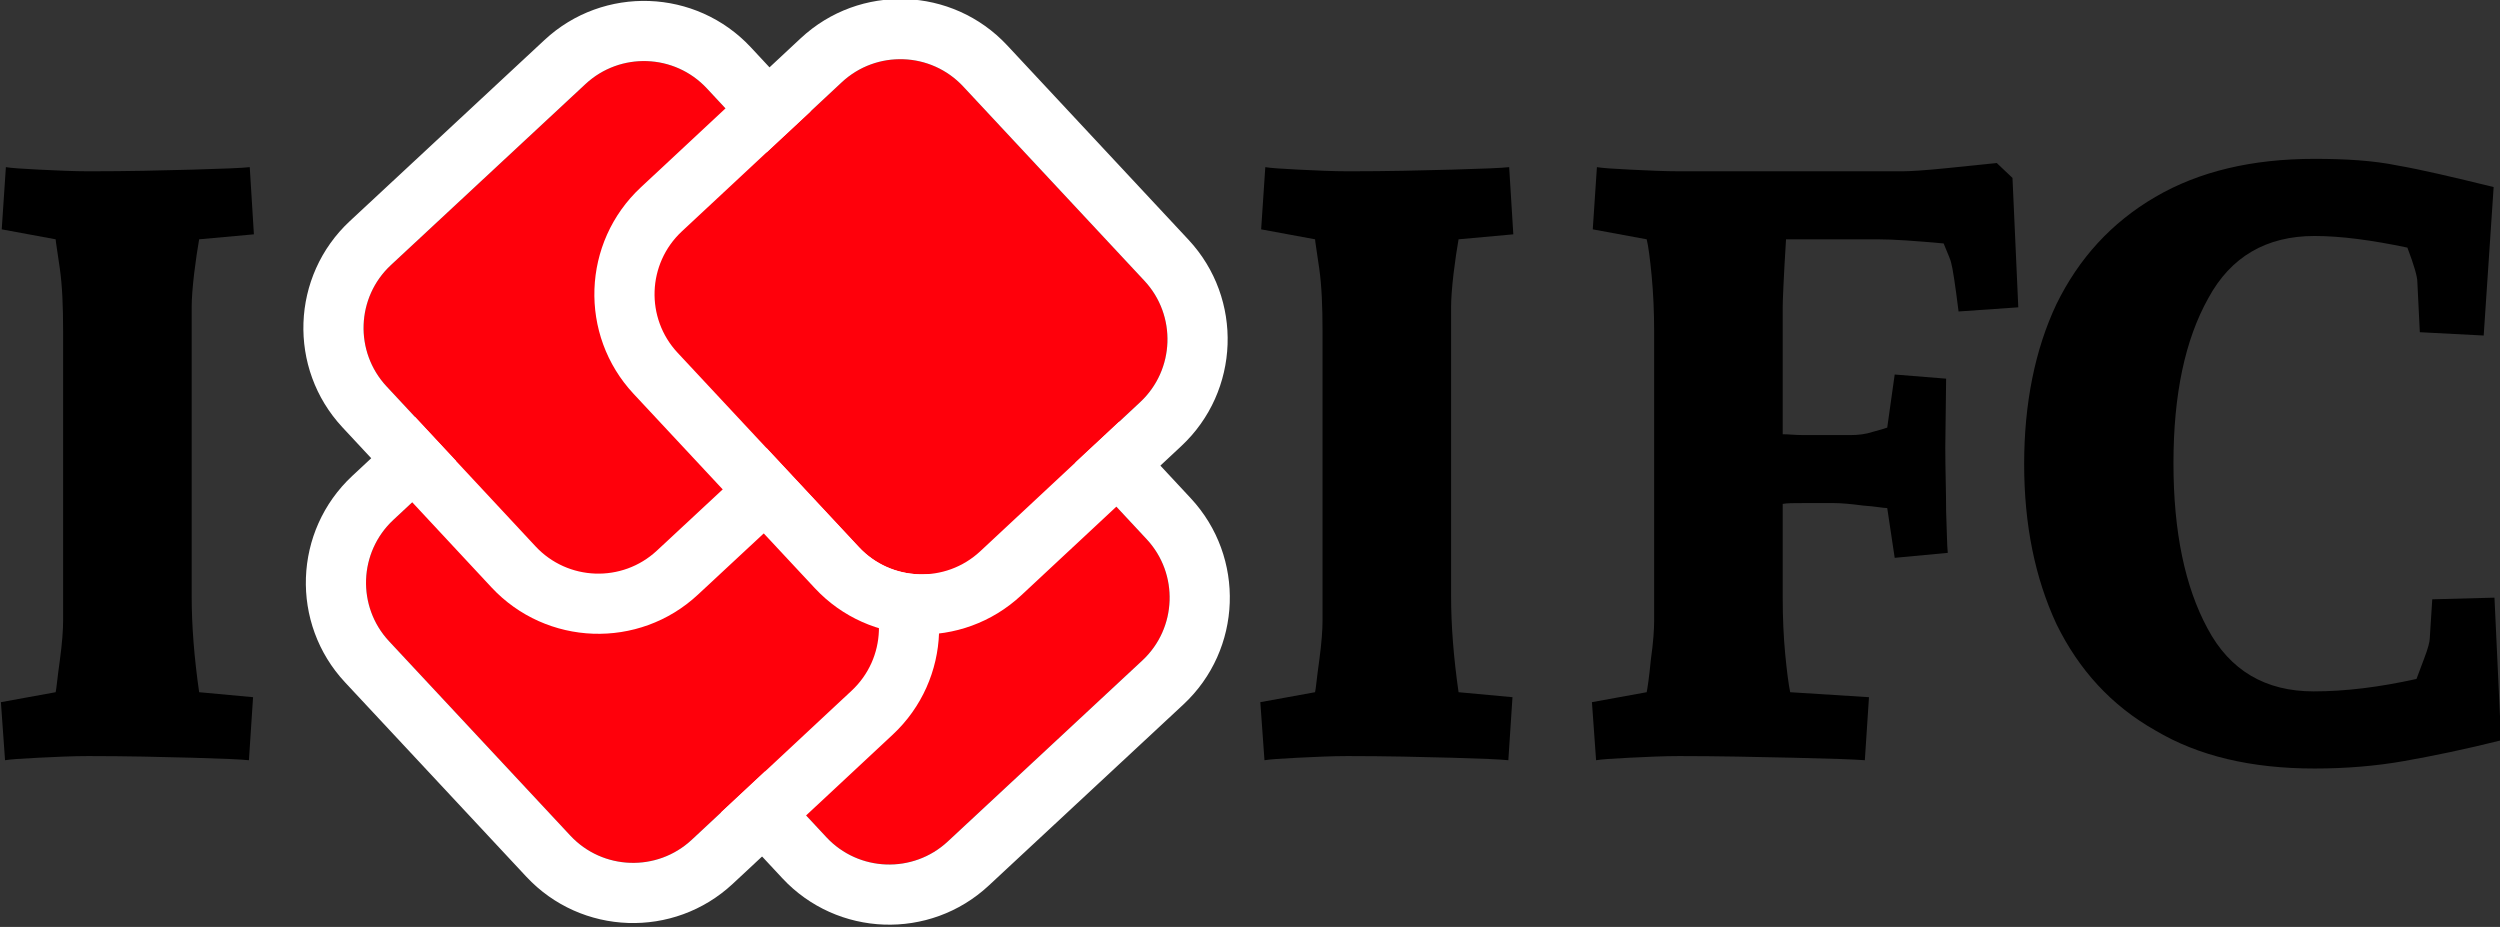 <?xml version="1.0" encoding="UTF-8" standalone="no"?>
<svg
   width="498.065"
   height="184.67"
   viewBox="0 0 498.065 184.67"
   version="1.1"
   xml:space="preserve"
   style="clip-rule:evenodd;fill-rule:evenodd;stroke-linejoin:round;stroke-miterlimit:2"
   id="svg106"
   sodipodi:docname="iloveifc-logo.svg"
   inkscape:version="1.1.2 (b8e25be8, 2022-02-05)"
   xmlns:inkscape="http://www.inkscape.org/namespaces/inkscape"
   xmlns:sodipodi="http://sodipodi.sourceforge.net/DTD/sodipodi-0.dtd"
   xmlns="http://www.w3.org/2000/svg"
   xmlns:svg="http://www.w3.org/2000/svg"><rect x="0" y="0" width="498.065" height="184.67" fill="#333333" stroke="none"/><defs
   id="defs110">
        
        
        
    
            
            
            
        </defs><sodipodi:namedview
   id="namedview108"
   pagecolor="#ffffff"
   bordercolor="#666666"
   borderopacity="1.0"
   inkscape:pageshadow="2"
   inkscape:pageopacity="0.0"
   inkscape:pagecheckerboard="0"
   showgrid="false"
   fit-margin-top="0"
   fit-margin-left="0"
   fit-margin-right="0"
   fit-margin-bottom="0"
   inkscape:zoom="1.2040609"
   inkscape:cx="299.81872"
   inkscape:cy="92.603288"
   inkscape:window-width="1920"
   inkscape:window-height="1027"
   inkscape:window-x="0"
   inkscape:window-y="25"
   inkscape:window-maximized="0"
   inkscape:current-layer="svg106" />
    <rect
   x="-65.958"
   y="-118.545"
   width="984.105"
   height="421.76"
   style="fill:none;stroke-width:0.905"
   id="rect9" /><g
   transform="matrix(2.955,0,0,2.955,-1070.66,-136.019)"
   id="g15">
                <g
   transform="matrix(55.924,0,0,55.924,359.586,97.005)"
   id="g13">
                    <path
   d="M 0.289,-0.623 C 0.287,-0.612 0.285,-0.598 0.283,-0.582 0.281,-0.565 0.28,-0.551 0.28,-0.542 v 0.349 c 0,0.036 0.003,0.074 0.009,0.116 L 0.354,-0.071 0.349,0.005 C 0.34,0.004 0.317,0.003 0.281,0.002 0.244,0.001 0.202,0 0.155,0 0.136,0 0.116,0.001 0.095,0.002 0.074,0.003 0.061,0.004 0.055,0.005 L 0.05,-0.065 0.116,-0.077 c 0.001,-0.004 0.002,-0.017 0.005,-0.038 0.003,-0.022 0.004,-0.038 0.004,-0.048 v -0.349 c 0,-0.03 -0.001,-0.055 -0.004,-0.076 C 0.118,-0.609 0.116,-0.621 0.116,-0.623 L 0.051,-0.635 0.056,-0.71 c 0.006,0.001 0.019,0.002 0.04,0.003 0.021,0.001 0.041,0.002 0.06,0.002 0.047,0 0.089,-0.001 0.125,-0.002 0.037,-0.001 0.06,-0.002 0.069,-0.003 l 0.005,0.081 z"
   style="fill-rule:nonzero"
   id="path11" />
                </g>
            </g><g
   transform="matrix(2.955,0,0,2.955,-819.751,-136.019)"
   id="g29">
                <g
   transform="matrix(55.924,0,0,55.924,359.586,97.005)"
   id="g19">
                    <path
   d="M 0.289,-0.623 C 0.287,-0.612 0.285,-0.598 0.283,-0.582 0.281,-0.565 0.28,-0.551 0.28,-0.542 v 0.349 c 0,0.036 0.003,0.074 0.009,0.116 L 0.354,-0.071 0.349,0.005 C 0.34,0.004 0.317,0.003 0.281,0.002 0.244,0.001 0.202,0 0.155,0 0.136,0 0.116,0.001 0.095,0.002 0.074,0.003 0.061,0.004 0.055,0.005 L 0.05,-0.065 0.116,-0.077 c 0.001,-0.004 0.002,-0.017 0.005,-0.038 0.003,-0.022 0.004,-0.038 0.004,-0.048 v -0.349 c 0,-0.03 -0.001,-0.055 -0.004,-0.076 C 0.118,-0.609 0.116,-0.621 0.116,-0.623 L 0.051,-0.635 0.056,-0.71 c 0.006,0.001 0.019,0.002 0.04,0.003 0.021,0.001 0.041,0.002 0.06,0.002 0.047,0 0.089,-0.001 0.125,-0.002 0.037,-0.001 0.06,-0.002 0.069,-0.003 l 0.005,0.081 z"
   style="fill-rule:nonzero"
   id="path17" />
                </g>
                <g
   transform="matrix(55.924,0,0,55.924,382.223,97.005)"
   id="g23">
                    <path
   d="m 0.533,-0.715 c -0.01,0.001 -0.029,0.003 -0.058,0.006 -0.029,0.003 -0.047,0.004 -0.056,0.004 H 0.151 c -0.019,0 -0.039,-0.001 -0.06,-0.002 C 0.07,-0.708 0.057,-0.709 0.051,-0.71 l -0.005,0.075 0.065,0.012 c 0.002,0.008 0.004,0.023 0.006,0.044 0.002,0.021 0.003,0.044 0.003,0.067 v 0.349 c 0,0.01 -0.001,0.026 -0.004,0.047 -0.002,0.021 -0.004,0.034 -0.005,0.039 L 0.045,-0.065 0.05,0.005 C 0.056,0.004 0.069,0.003 0.09,0.002 0.111,0.001 0.131,0 0.15,0 0.197,0 0.243,0.001 0.288,0.002 0.333,0.003 0.361,0.004 0.374,0.005 L 0.379,-0.071 0.284,-0.077 C 0.282,-0.087 0.28,-0.102 0.278,-0.123 0.276,-0.144 0.275,-0.167 0.275,-0.19 V -0.304 C 0.28,-0.305 0.288,-0.305 0.3,-0.305 h 0.037 c 0.008,0 0.02,0.001 0.035,0.003 0.015,0.001 0.024,0.003 0.029,0.003 l 0.009,0.06 0.064,-0.006 C 0.473,-0.254 0.473,-0.27 0.472,-0.295 c 0,-0.024 -0.001,-0.05 -0.001,-0.077 L 0.472,-0.455 0.41,-0.46 0.401,-0.396 C 0.398,-0.395 0.392,-0.393 0.384,-0.391 0.375,-0.388 0.366,-0.387 0.357,-0.387 H 0.299 c -0.009,0 -0.017,-0.001 -0.024,-0.001 v -0.154 c 0,-0.006 0.001,-0.033 0.004,-0.081 h 0.11 c 0.02,0 0.047,0.002 0.08,0.005 0.006,0.014 0.009,0.022 0.009,0.023 0.002,0.007 0.005,0.027 0.009,0.059 L 0.559,-0.541 0.552,-0.697 Z"
   style="fill-rule:nonzero"
   id="path21" />
                </g>
                <g
   transform="matrix(55.924,0,0,55.924,412.37,97.005)"
   id="g27">
                    <path
   d="M 0.602,-0.019 C 0.558,-0.008 0.519,0 0.485,0.006 0.451,0.012 0.415,0.015 0.377,0.015 0.301,0.015 0.237,0 0.185,-0.031 0.132,-0.061 0.093,-0.104 0.066,-0.159 0.04,-0.215 0.027,-0.279 0.027,-0.352 0.027,-0.425 0.04,-0.49 0.066,-0.545 0.093,-0.6 0.132,-0.643 0.185,-0.674 0.238,-0.705 0.302,-0.72 0.377,-0.72 c 0.037,0 0.071,0.002 0.1,0.008 0.029,0.005 0.067,0.014 0.116,0.026 L 0.581,-0.507 0.504,-0.511 0.501,-0.572 c 0,-0.006 -0.004,-0.02 -0.012,-0.041 -0.043,-0.009 -0.08,-0.014 -0.112,-0.014 -0.058,0 -0.101,0.025 -0.128,0.075 -0.028,0.05 -0.042,0.116 -0.042,0.199 0,0.083 0.014,0.149 0.041,0.199 0.027,0.051 0.07,0.076 0.128,0.076 0.038,0 0.079,-0.005 0.124,-0.015 0.001,-0.003 0.004,-0.011 0.009,-0.024 0.005,-0.013 0.007,-0.021 0.007,-0.025 l 0.003,-0.047 0.075,-0.002 z"
   style="fill-rule:nonzero"
   id="path25" />
                </g>
            </g><g
   id="IFC"
   transform="matrix(1.014,0,0,1.014,-77.331,-165.205)">
                <g
   transform="matrix(0.772,0.829,-0.833,0.775,191.355,-150.914)"
   id="g35">
                    <path
   d="m 352.458,195.385 c 0,-8.182 -6.672,-14.826 -14.89,-14.826 h -37.903 c -8.218,0 -14.89,6.644 -14.89,14.826 v 45.894 c 0,8.183 6.672,14.826 14.89,14.826 h 37.903 c 8.218,0 14.89,-6.643 14.89,-14.826 z"
   style="fill:#ff000b"
   id="path31" />
                    <path
   d="m 362.897,195.385 c 0,-13.919 -11.35,-25.219 -25.329,-25.219 0,0 -37.903,0 -37.903,0 -13.979,0 -25.328,11.3 -25.328,25.219 v 45.894 c 0,13.919 11.349,25.219 25.328,25.219 h 37.903 c 13.979,0 25.329,-11.3 25.329,-25.219 z m -10.439,0 c 0,-8.182 -6.672,-14.826 -14.89,-14.826 h -37.903 c -8.218,0 -14.89,6.644 -14.89,14.826 v 45.894 c 0,8.183 6.672,14.826 14.89,14.826 h 37.903 c 8.218,0 14.89,-6.643 14.89,-14.826 z"
   style="fill:#ffffff"
   id="path33" />
                </g>
                <g
   transform="matrix(0.829,-0.773,0.776,0.832,-234.991,346.486)"
   id="g41">
                    <path
   d="m 352.458,195.385 c 0,-8.182 -6.672,-14.826 -14.89,-14.826 h -37.903 c -8.218,0 -14.89,6.644 -14.89,14.826 v 45.894 c 0,8.183 6.672,14.826 14.89,14.826 h 37.903 c 8.218,0 14.89,-6.643 14.89,-14.826 z"
   style="fill:#ff000b"
   id="path37" />
                    <path
   d="m 362.897,195.385 c 0,-13.919 -11.35,-25.219 -25.329,-25.219 h -37.903 c -13.979,0 -25.328,11.3 -25.328,25.219 0,0 0,45.894 0,45.894 0,13.919 11.349,25.219 25.328,25.219 0,0 37.903,0 37.903,0 13.979,0 25.329,-11.3 25.329,-25.219 0,0 0,-45.894 0,-45.894 z m -10.439,0 c 0,-8.182 -6.672,-14.826 -14.89,-14.826 h -37.903 c -8.218,0 -14.89,6.644 -14.89,14.826 v 45.894 c 0,8.183 6.672,14.826 14.89,14.826 h 37.903 c 8.218,0 14.89,-6.643 14.89,-14.826 z"
   style="fill:#ffffff"
   id="path39" />
                </g>
                <g
   transform="matrix(0.772,0.829,-0.833,0.775,134.206,-208.064)"
   id="g47">
                    <path
   d="m 352.458,195.385 c 0,-8.182 -6.672,-14.826 -14.89,-14.826 h -37.903 c -8.218,0 -14.89,6.644 -14.89,14.826 v 45.894 c 0,8.183 6.672,14.826 14.89,14.826 h 37.903 c 8.218,0 14.89,-6.643 14.89,-14.826 z"
   style="fill:#ff000b"
   id="path43" />
                    <path
   d="m 362.897,195.385 c 0,-13.919 -11.35,-25.219 -25.329,-25.219 0,0 -37.903,0 -37.903,0 -13.979,0 -25.328,11.3 -25.328,25.219 v 45.894 c 0,13.919 11.349,25.219 25.328,25.219 h 37.903 c 13.979,0 25.329,-11.3 25.329,-25.219 z m -10.439,0 c 0,-8.182 -6.672,-14.826 -14.89,-14.826 h -37.903 c -8.218,0 -14.89,6.644 -14.89,14.826 v 45.894 c 0,8.183 6.672,14.826 14.89,14.826 h 37.903 c 8.218,0 14.89,-6.643 14.89,-14.826 z"
   style="fill:#ffffff"
   id="path45" />
                </g>
                <g
   transform="matrix(0.829,-0.773,0.776,0.832,-178.304,289.799)"
   id="g53">
                    <path
   d="m 352.458,195.385 c 0,-8.182 -6.672,-14.826 -14.89,-14.826 h -37.903 c -8.218,0 -14.89,6.644 -14.89,14.826 v 45.894 c 0,8.183 6.672,14.826 14.89,14.826 h 37.903 c 8.218,0 14.89,-6.643 14.89,-14.826 z"
   style="fill:#ff000b"
   id="path49" />
                    <path
   d="m 362.897,195.385 c 0,-13.919 -11.35,-25.219 -25.329,-25.219 h -37.903 c -13.979,0 -25.328,11.3 -25.328,25.219 v 45.894 c 0,13.919 11.349,25.219 25.328,25.219 h 37.903 c 13.979,0 25.329,-11.3 25.329,-25.219 0,0 0,-45.894 0,-45.894 z m -10.439,0 c 0,-8.182 -6.672,-14.826 -14.89,-14.826 h -37.903 c -8.218,0 -14.89,6.644 -14.89,14.826 v 45.894 c 0,8.183 6.672,14.826 14.89,14.826 h 37.903 c 8.218,0 14.89,-6.643 14.89,-14.826 z"
   style="fill:#ffffff"
   id="path51" />
                </g>
            </g>
</svg>
